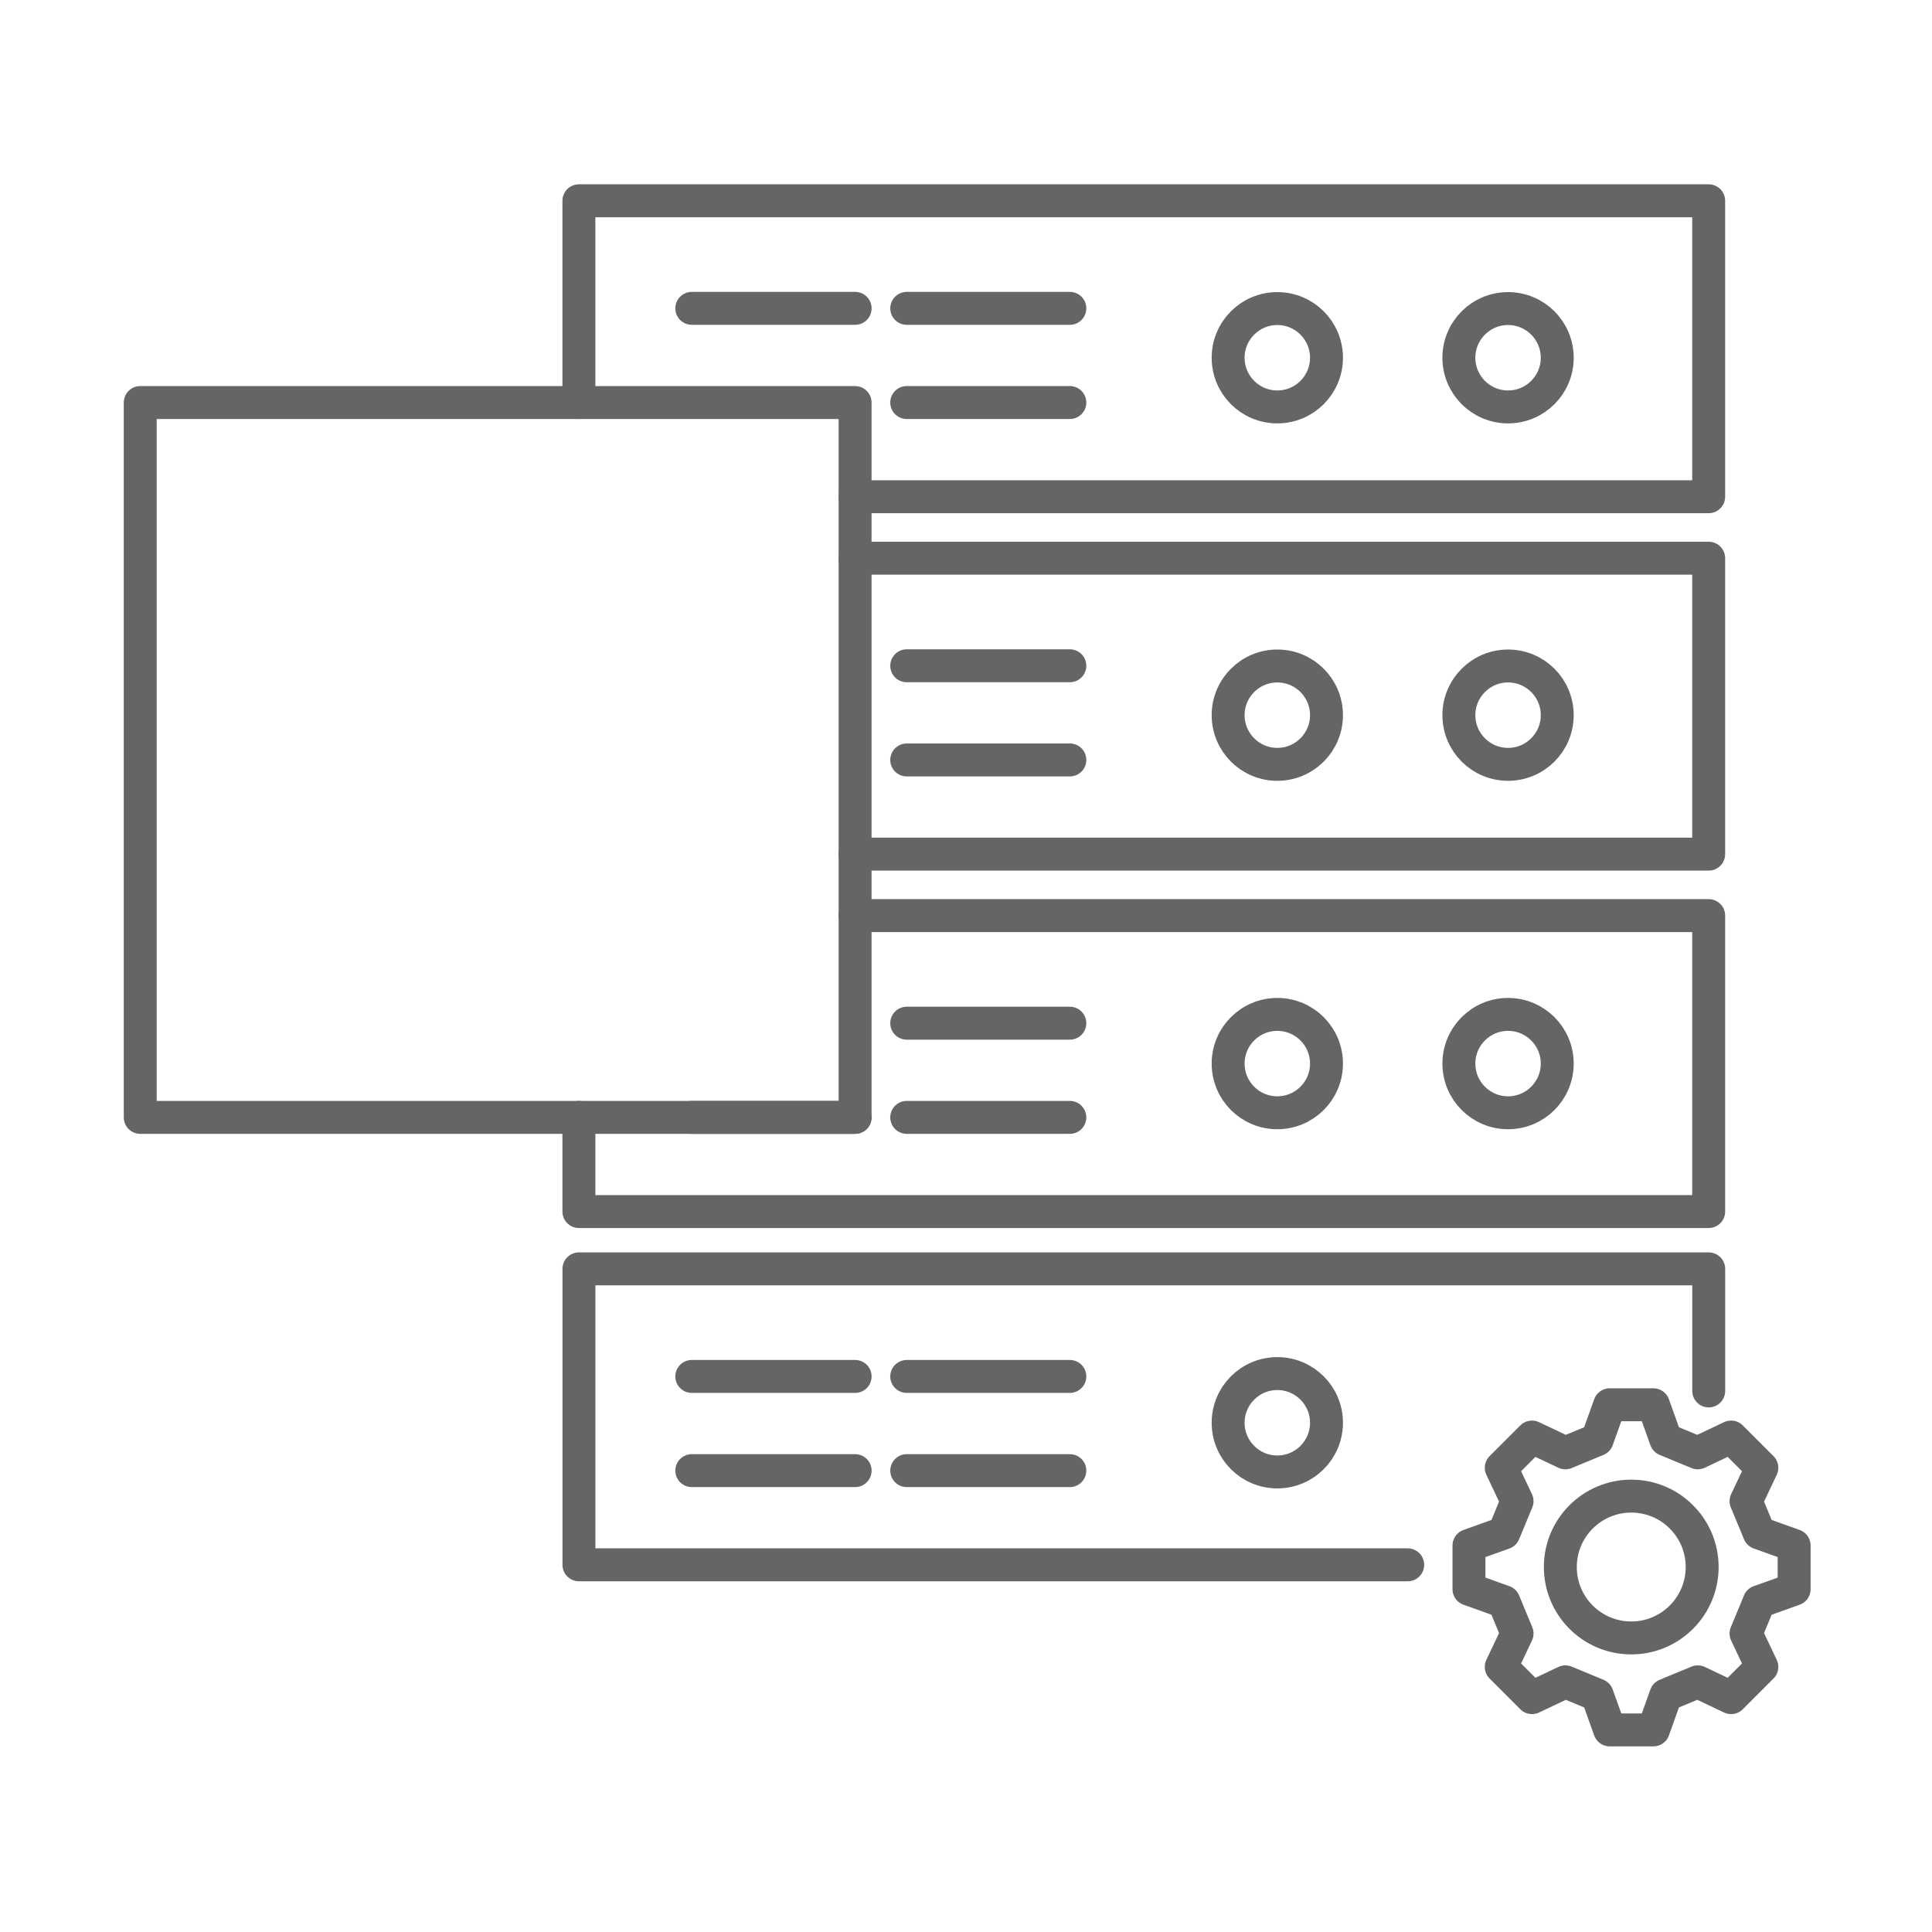 <?xml version="1.0" encoding="UTF-8"?>
<svg id="Layer_1" data-name="Layer 1" xmlns="http://www.w3.org/2000/svg" viewBox="0 0 88 88">
  <defs>
    <style>
      .cls-1 {
        fill: none;
        stroke: #656565;
        stroke-linecap: round;
        stroke-linejoin: round;
        stroke-width: 1.5px;
      }
    </style>
  </defs>
  <polyline class="cls-1" points="38.948 25.425 38.948 22.625 38.948 18.335 26.368 18.335 6.388 18.335 6.388 50.895 26.368 50.895 38.948 50.895 38.948 41.705 38.948 38.905"/>
  <path class="cls-1" d="M75.31,63.985l.57,1.59,1.45.6,1.52-.72,1.4,1.4-.72,1.52c.24.58.36.87.6,1.45l1.59.57v1.99l-1.59.57c-.24.58-.36.87-.6,1.45l.72,1.52-1.4,1.4-1.52-.72-1.45.6-.57,1.59h-1.99l-.57-1.59-1.45-.6-1.52.72-1.4-1.4.72-1.52c-.24-.58-.36-.87-.6-1.45l-1.59-.57v-1.99l1.59-.57c.24-.58.36-.87.6-1.45l-.72-1.52c.467-.467.933-.933,1.4-1.4l1.52.72,1.45-.6.57-1.59h1.99Z"/>
  <circle id="circle30" class="cls-1" cx="74.301" cy="71.376" r="3.23"/>
  <rect class="cls-1" x="38.948" y="25.425" width="38.88" height="13.48"/>
  <polyline class="cls-1" points="38.948 41.705 77.828 41.705 77.828 55.185 26.368 55.185 26.368 50.895"/>
  <polyline class="cls-1" points="64.12 71.275 26.37 71.275 26.37 57.795 77.83 57.795 77.83 63.355"/>
  <line class="cls-1" x1="41.3" y1="30.325" x2="48.73" y2="30.325"/>
  <line class="cls-1" x1="41.3" y1="34.615" x2="48.73" y2="34.615"/>
  <line class="cls-1" x1="41.3" y1="46.605" x2="48.73" y2="46.605"/>
  <line class="cls-1" x1="31.51" y1="50.895" x2="38.95" y2="50.895"/>
  <line class="cls-1" x1="41.3" y1="50.895" x2="48.73" y2="50.895"/>
  <g>
    <line class="cls-1" x1="31.51" y1="62.695" x2="38.95" y2="62.695"/>
    <line class="cls-1" x1="41.3" y1="62.695" x2="48.73" y2="62.695"/>
    <line class="cls-1" x1="31.51" y1="66.985" x2="38.95" y2="66.985"/>
    <line class="cls-1" x1="41.3" y1="66.985" x2="48.73" y2="66.985"/>
  </g>
  <circle class="cls-1" cx="58.18" cy="32.575" r="2.24"/>
  <circle class="cls-1" cx="68.69" cy="32.575" r="2.24"/>
  <polyline class="cls-1" points="38.948 22.625 77.828 22.625 77.828 9.145 26.368 9.145 26.368 18.335"/>
  <line class="cls-1" x1="31.51" y1="14.045" x2="38.95" y2="14.045"/>
  <line class="cls-1" x1="41.3" y1="14.045" x2="48.73" y2="14.045"/>
  <line class="cls-1" x1="41.3" y1="18.335" x2="48.73" y2="18.335"/>
  <circle class="cls-1" cx="58.18" cy="16.295" r="2.24"/>
  <circle class="cls-1" cx="68.69" cy="16.295" r="2.24"/>
  <circle class="cls-1" cx="58.18" cy="48.445" r="2.24"/>
  <circle class="cls-1" cx="68.69" cy="48.445" r="2.24"/>
  <circle class="cls-1" cx="58.18" cy="64.805" r="2.24"/>
</svg>